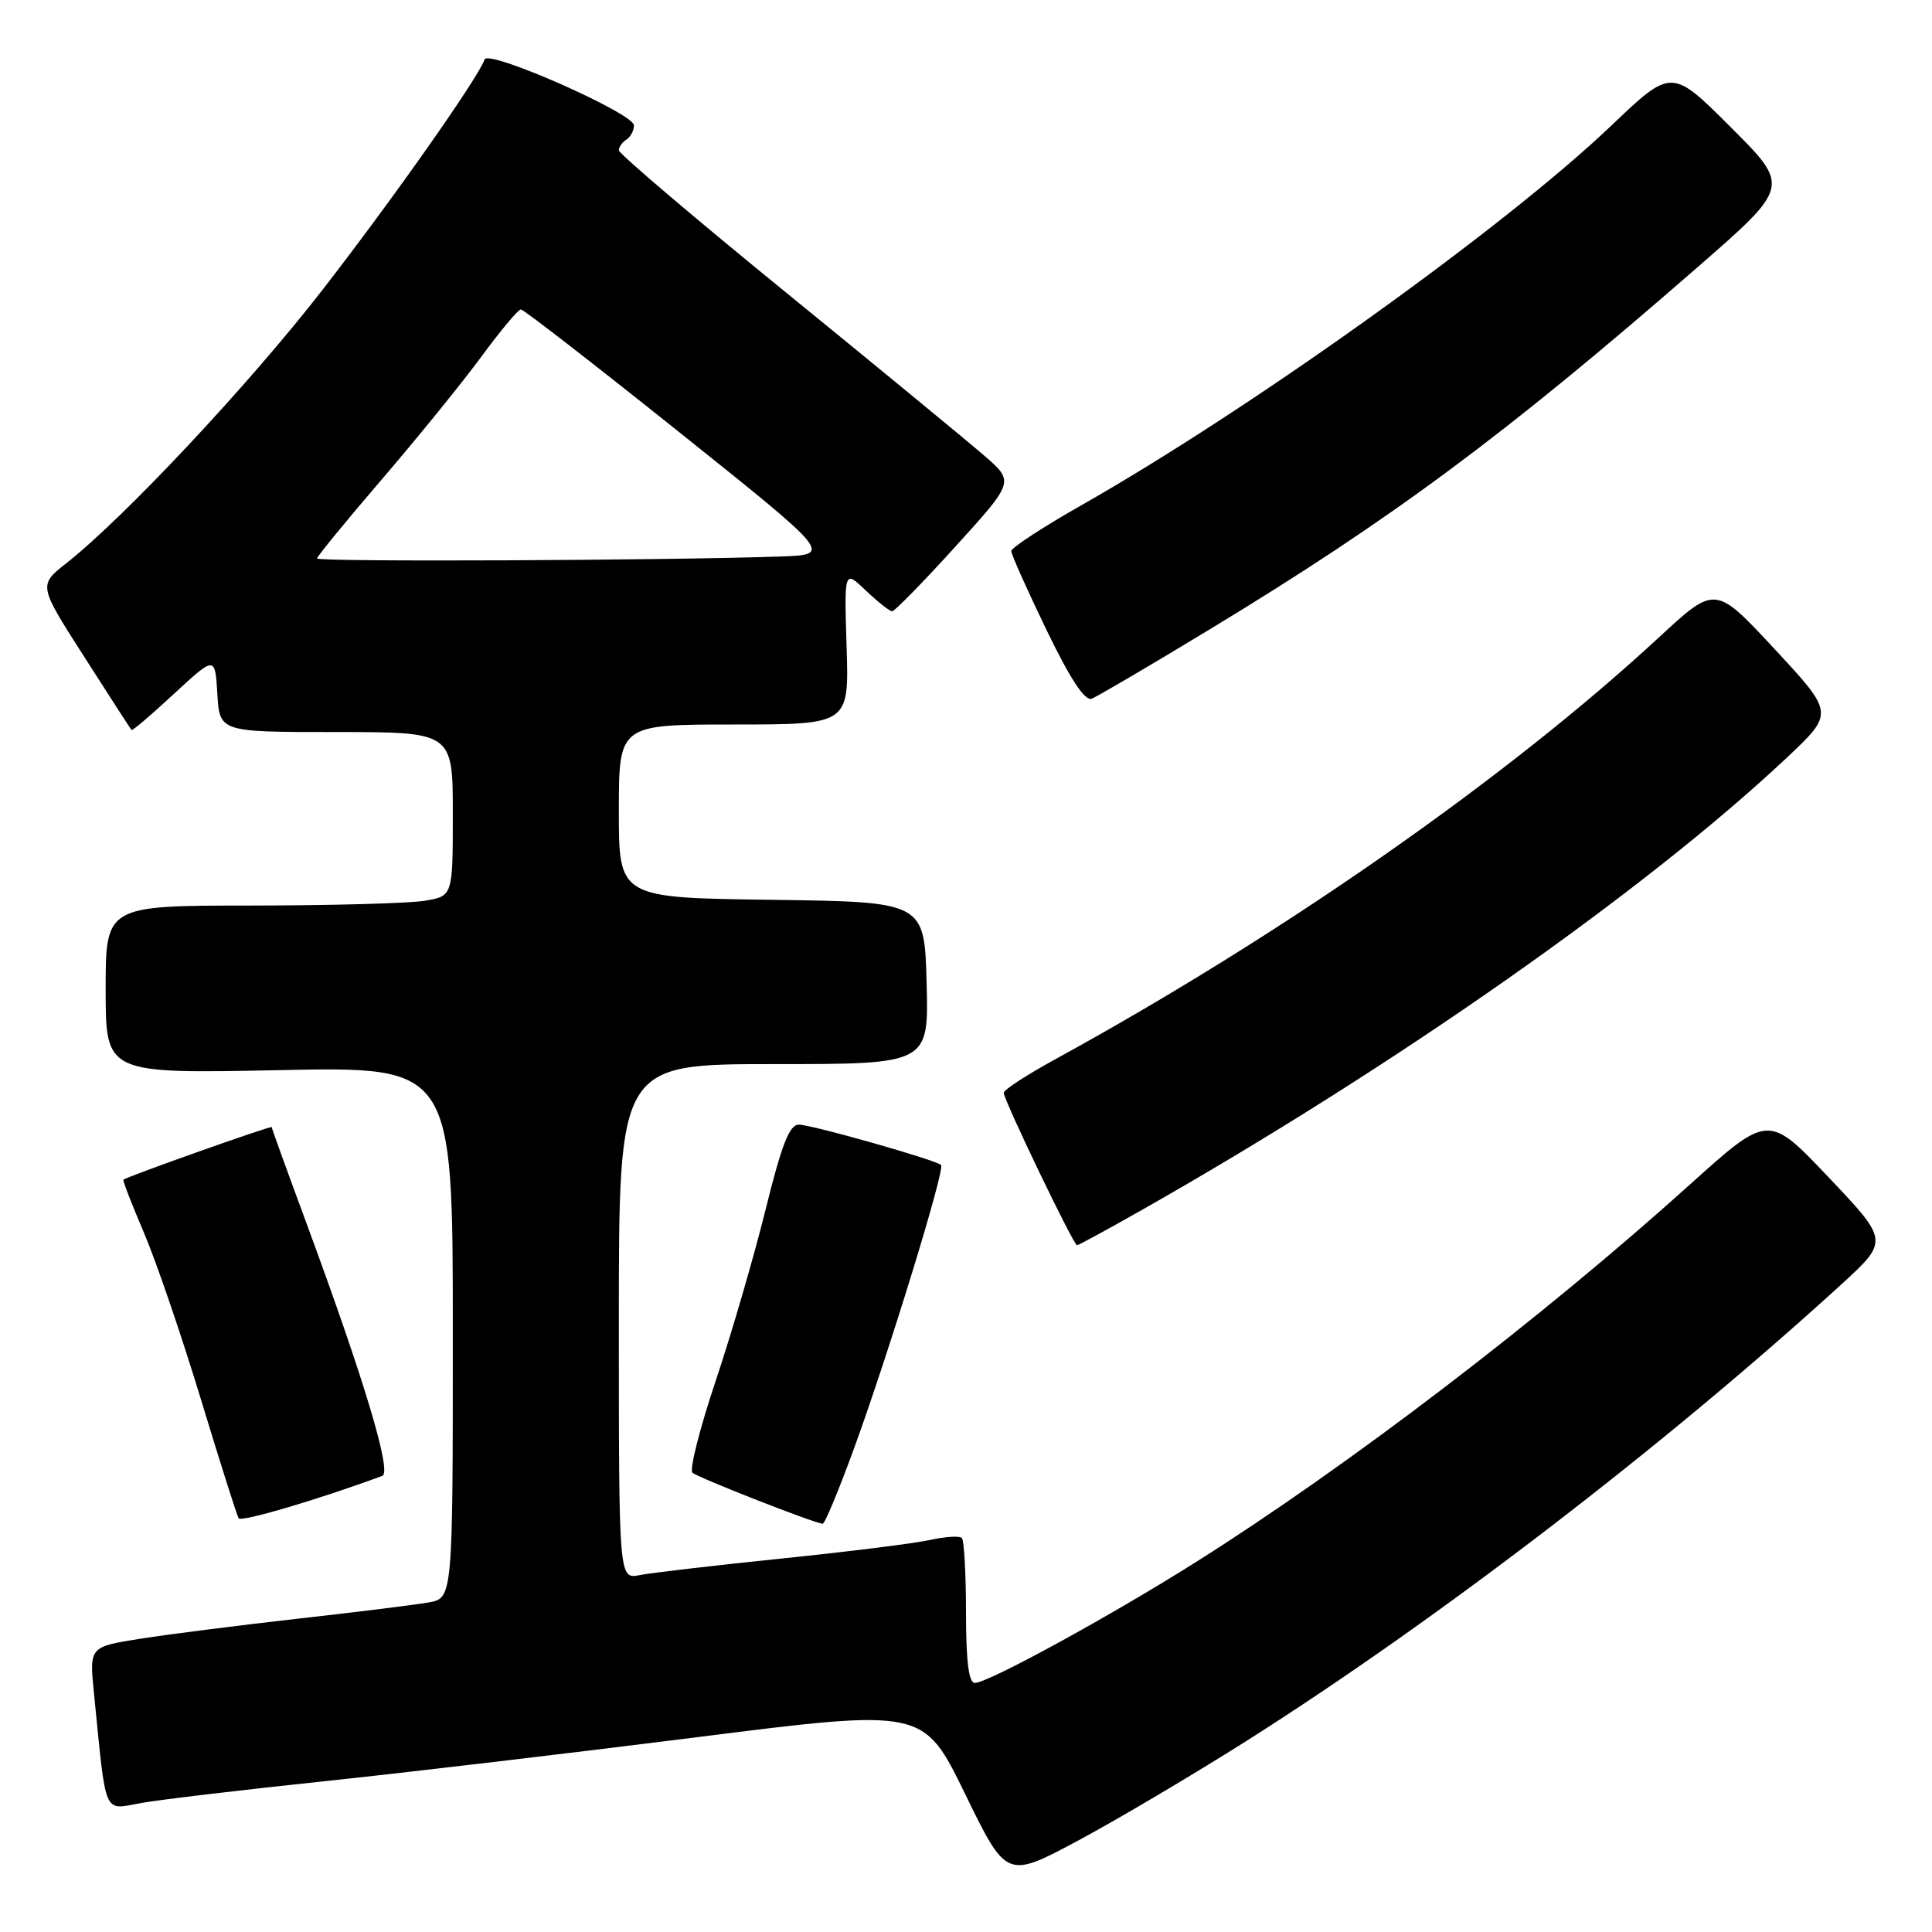 <?xml version="1.0" encoding="UTF-8" standalone="no"?>
<!DOCTYPE svg PUBLIC "-//W3C//DTD SVG 1.1//EN" "http://www.w3.org/Graphics/SVG/1.1/DTD/svg11.dtd" >
<svg xmlns="http://www.w3.org/2000/svg" xmlns:xlink="http://www.w3.org/1999/xlink" version="1.1" viewBox="0 0 256 256">
 <g >
 <path fill="currentColor"
d=" M 165.28 230.61 C 190.68 214.50 220.54 191.57 243.90 170.27 C 250.29 164.43 250.29 164.43 242.31 156.01 C 234.32 147.59 234.32 147.59 223.91 156.97 C 204.16 174.76 178.72 194.20 158.50 206.96 C 147.16 214.12 130.92 223.00 129.17 223.00 C 128.36 223.00 128.00 220.11 128.00 213.67 C 128.00 208.53 127.75 204.09 127.45 203.79 C 127.15 203.48 125.24 203.61 123.20 204.06 C 121.17 204.51 112.30 205.62 103.50 206.52 C 94.70 207.43 86.26 208.41 84.75 208.71 C 82.00 209.25 82.00 209.25 82.00 175.12 C 82.00 141.00 82.00 141.00 102.53 141.00 C 123.07 141.00 123.07 141.00 122.78 130.25 C 122.50 119.50 122.50 119.50 102.25 119.23 C 82.00 118.96 82.00 118.96 82.00 107.48 C 82.00 96.00 82.00 96.00 97.25 96.00 C 112.50 96.00 112.50 96.00 112.18 85.75 C 111.86 75.50 111.86 75.50 114.73 78.25 C 116.32 79.76 117.88 81.00 118.21 81.00 C 118.54 81.00 122.32 77.14 126.60 72.42 C 134.40 63.83 134.40 63.83 130.45 60.40 C 128.28 58.52 116.49 48.81 104.25 38.84 C 92.01 28.87 82.00 20.36 82.00 19.92 C 82.00 19.48 82.45 18.84 83.00 18.50 C 83.55 18.16 84.00 17.31 84.00 16.61 C 84.00 15.03 64.67 6.49 64.21 7.88 C 63.41 10.26 51.99 26.49 42.66 38.50 C 32.93 51.02 16.51 68.54 8.79 74.63 C 5.09 77.55 5.09 77.55 11.16 87.03 C 14.49 92.24 17.31 96.60 17.43 96.73 C 17.54 96.86 20.08 94.70 23.06 91.93 C 28.50 86.90 28.50 86.90 28.80 91.95 C 29.10 97.00 29.10 97.00 44.55 97.00 C 60.00 97.00 60.00 97.00 60.00 107.87 C 60.00 118.74 60.00 118.74 56.25 119.36 C 54.19 119.70 43.84 119.98 33.25 119.99 C 14.00 120.00 14.00 120.00 14.00 131.14 C 14.00 142.27 14.00 142.27 37.00 141.80 C 60.00 141.32 60.00 141.32 60.00 176.55 C 60.00 211.78 60.00 211.78 56.75 212.34 C 54.96 212.65 47.20 213.62 39.50 214.48 C 31.80 215.35 22.42 216.54 18.66 217.13 C 11.83 218.21 11.83 218.21 12.45 224.35 C 14.13 241.06 13.58 239.80 18.82 238.89 C 21.40 238.44 32.27 237.15 43.00 236.02 C 53.73 234.89 75.97 232.26 92.43 230.18 C 122.36 226.40 122.36 226.40 127.87 237.68 C 133.37 248.97 133.37 248.97 142.94 243.84 C 148.20 241.02 158.25 235.06 165.28 230.61 Z  M 50.66 195.56 C 51.95 195.08 48.28 182.87 40.60 162.06 C 38.07 155.22 36.00 149.50 36.00 149.35 C 36.00 149.10 16.74 155.93 16.35 156.32 C 16.24 156.42 17.47 159.59 19.08 163.36 C 20.69 167.13 24.07 177.02 26.60 185.35 C 29.13 193.68 31.39 200.81 31.62 201.18 C 31.94 201.72 42.20 198.69 50.66 195.56 Z  M 113.23 191.74 C 117.78 179.24 125.25 154.92 124.70 154.37 C 124.04 153.71 107.62 149.04 105.86 149.02 C 104.61 149.00 103.59 151.61 101.45 160.25 C 99.92 166.44 96.95 176.65 94.84 182.95 C 92.73 189.25 91.34 194.73 91.75 195.14 C 92.38 195.75 107.47 201.68 109.00 201.91 C 109.28 201.95 111.18 197.38 113.23 191.74 Z  M 151.28 160.34 C 184.72 141.38 218.00 118.04 236.77 100.39 C 243.03 94.50 243.03 94.50 235.16 86.02 C 227.29 77.55 227.29 77.55 219.90 84.38 C 199.76 103.03 169.90 123.90 139.75 140.40 C 136.04 142.44 133.00 144.41 133.00 144.80 C 133.00 145.75 142.25 165.00 142.71 165.00 C 142.91 165.00 146.77 162.90 151.28 160.34 Z  M 160.25 83.42 C 184.44 68.76 199.40 57.66 224.85 35.48 C 237.20 24.72 237.20 24.72 229.35 16.87 C 221.50 9.03 221.50 9.03 213.51 16.64 C 199.33 30.16 165.89 54.11 143.25 66.97 C 138.16 69.86 134.00 72.58 134.00 73.02 C 134.00 73.46 136.10 78.16 138.66 83.46 C 141.82 89.99 143.75 92.93 144.66 92.58 C 145.40 92.29 152.42 88.17 160.25 83.42 Z  M 42.01 74.00 C 42.02 73.72 45.89 69.00 50.61 63.50 C 55.33 58.00 61.26 50.69 63.79 47.25 C 66.32 43.81 68.67 41.00 69.02 41.00 C 69.37 41.00 78.80 48.31 89.98 57.25 C 110.31 73.50 110.31 73.50 103.40 73.74 C 88.02 74.27 42.00 74.47 42.01 74.00 Z "/>
</g>
</svg>